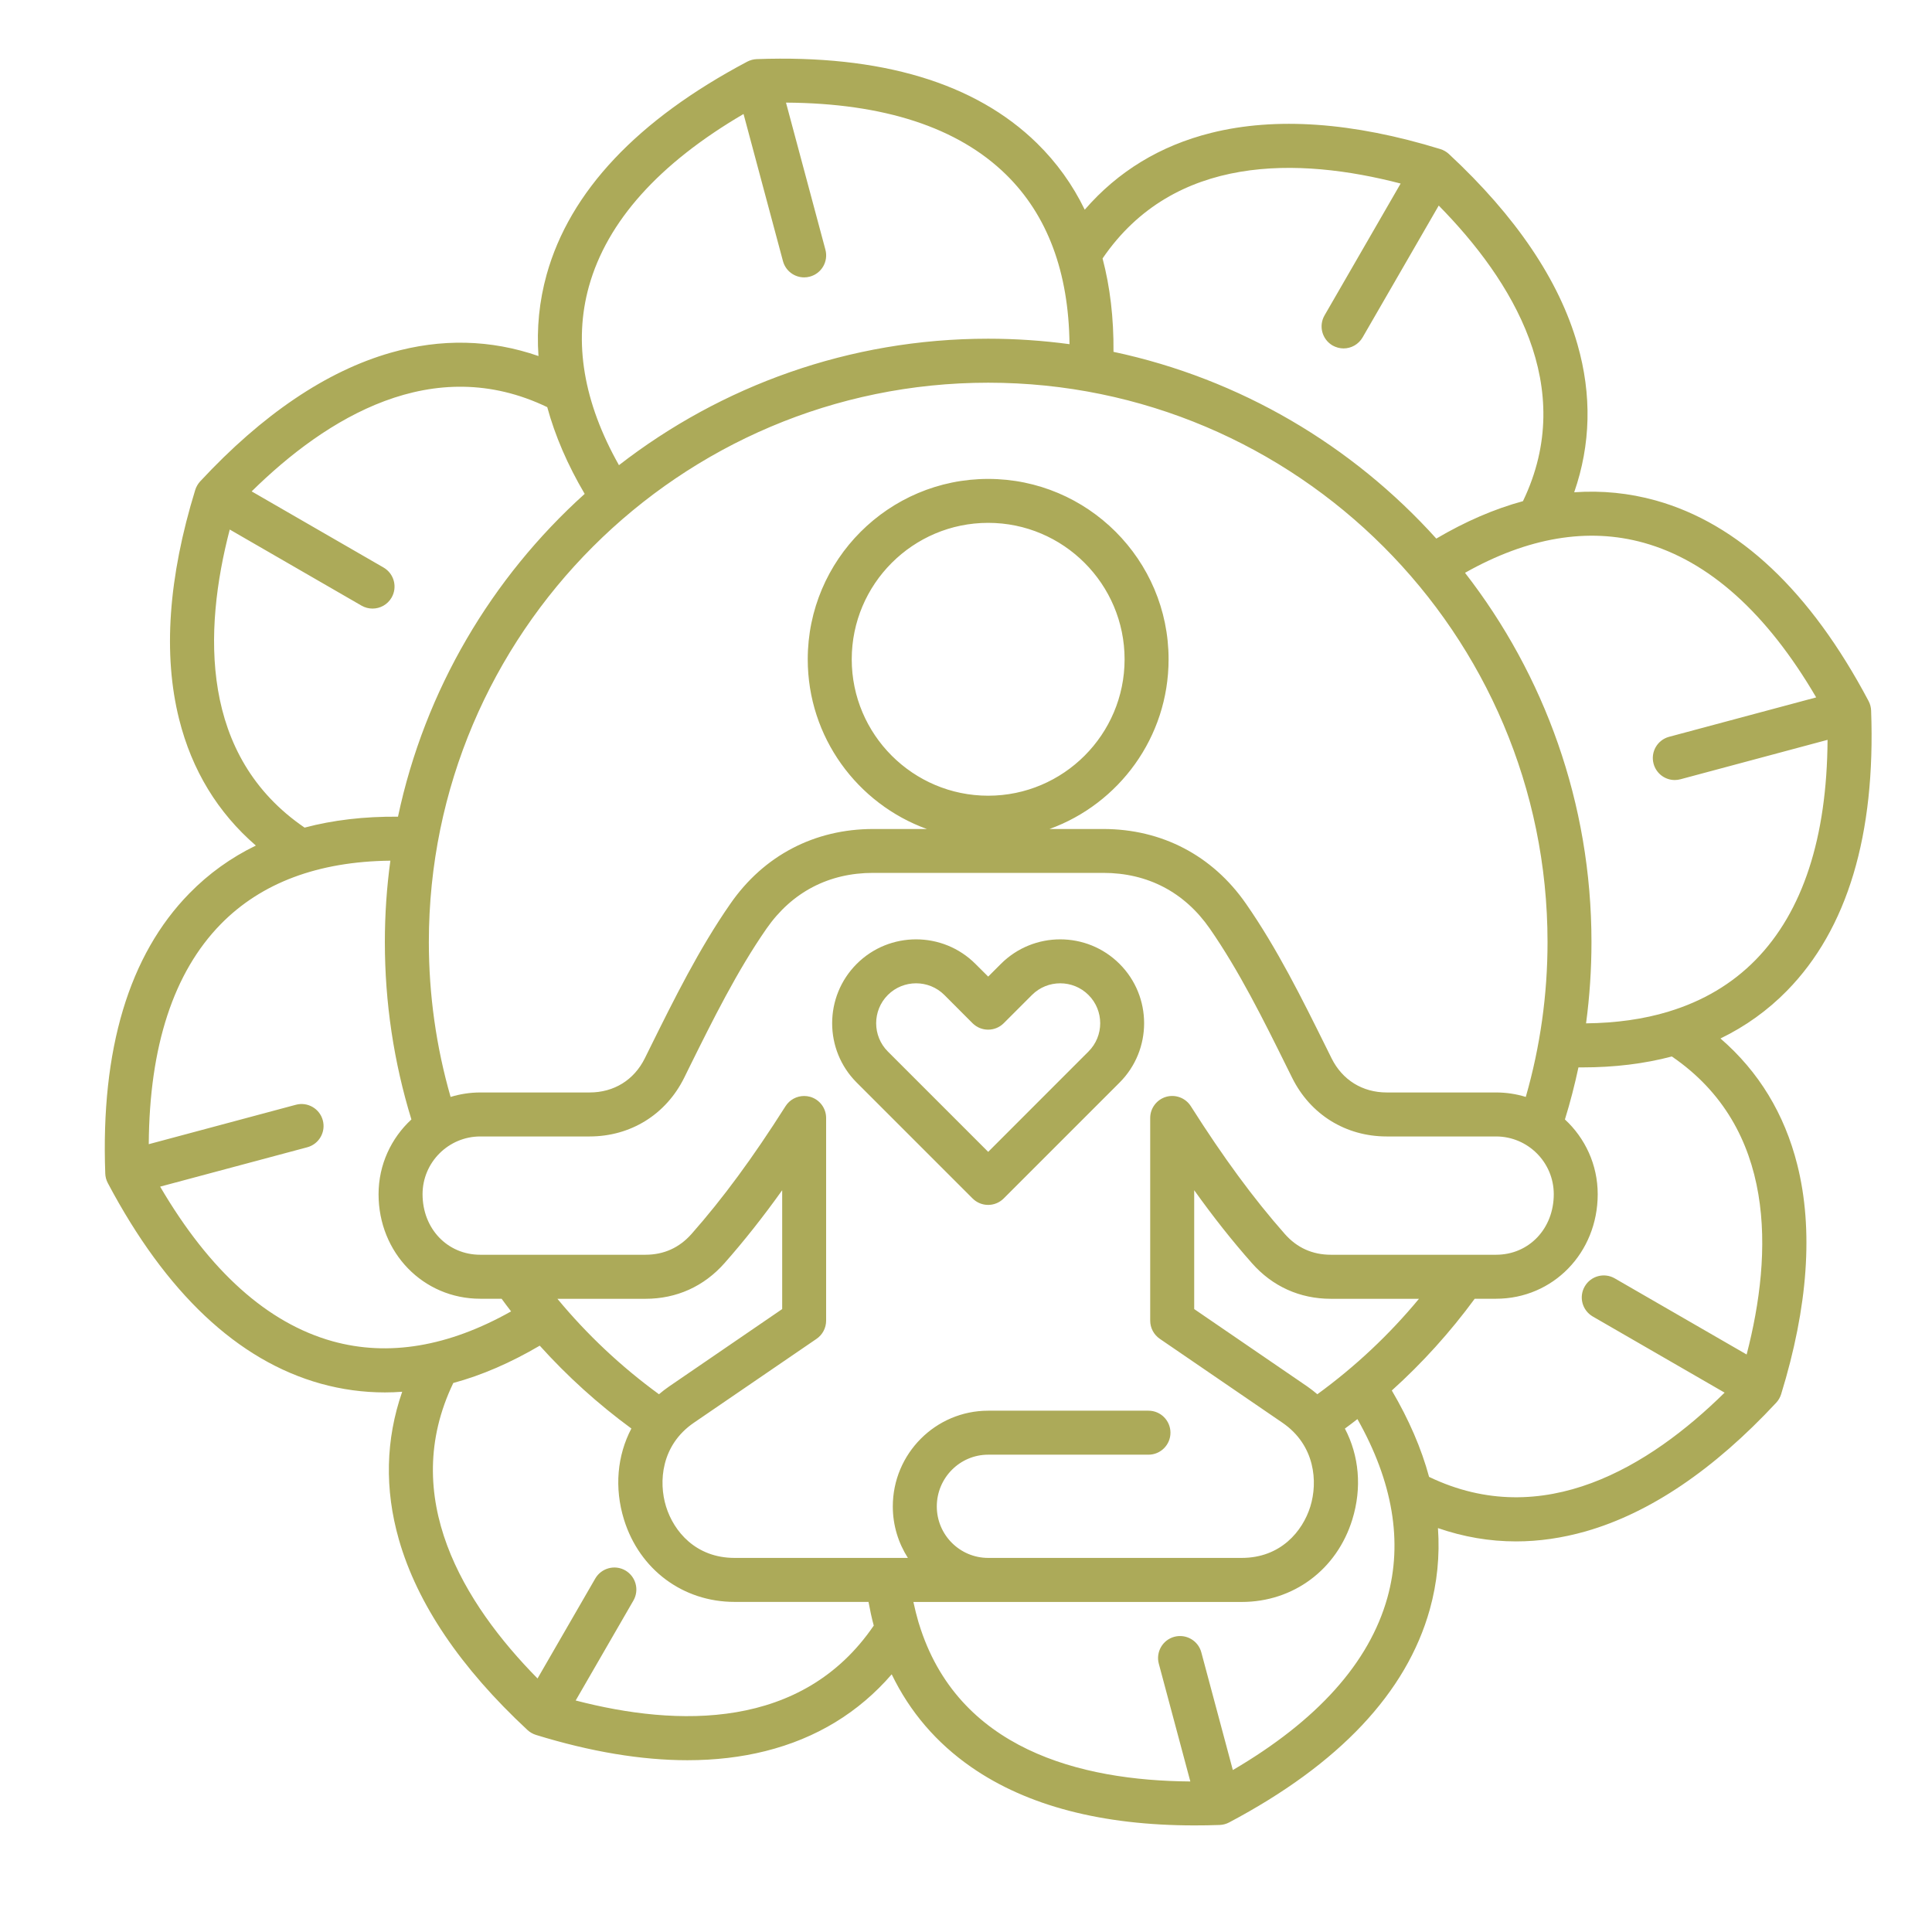 <svg width="35" height="35" viewBox="0 0 35 35" fill="none" xmlns="http://www.w3.org/2000/svg">
<path d="M31.168 18.813C31.62 18.594 32.023 18.305 32.373 17.948C33.467 16.832 33.98 15.124 33.897 12.872C33.895 12.812 33.879 12.753 33.851 12.7C32.797 10.709 31.499 9.486 29.994 9.066C29.512 8.932 29.02 8.883 28.518 8.918C28.818 8.054 28.84 7.156 28.578 6.241C28.247 5.08 27.462 3.918 26.248 2.79C26.204 2.749 26.151 2.719 26.094 2.701C24.509 2.213 23.111 2.115 21.939 2.408C21.016 2.639 20.25 3.107 19.651 3.799C19.432 3.347 19.143 2.945 18.786 2.595C17.669 1.501 15.961 0.989 13.71 1.071C13.65 1.073 13.591 1.089 13.537 1.117C11.546 2.171 10.323 3.469 9.903 4.974C9.769 5.456 9.72 5.948 9.755 6.45C8.89 6.15 7.993 6.128 7.078 6.39C5.917 6.722 4.755 7.506 3.626 8.721C3.586 8.765 3.555 8.818 3.537 8.875C3.049 10.46 2.951 11.858 3.245 13.029C3.476 13.952 3.943 14.719 4.635 15.318C4.184 15.537 3.781 15.826 3.431 16.184C2.337 17.3 1.824 19.008 1.907 21.26C1.909 21.32 1.925 21.379 1.953 21.432C3.007 23.423 4.305 24.646 5.81 25.066C6.192 25.172 6.579 25.225 6.973 25.225C7.077 25.225 7.182 25.221 7.286 25.213C6.986 26.078 6.965 26.975 7.226 27.89C7.558 29.051 8.342 30.213 9.556 31.341C9.6 31.382 9.653 31.412 9.711 31.43C10.701 31.735 11.619 31.888 12.454 31.888C12.955 31.888 13.426 31.833 13.865 31.723C14.788 31.492 15.555 31.025 16.154 30.332C16.483 31.012 16.965 31.576 17.6 32.016C18.609 32.715 19.966 33.069 21.637 33.069C21.787 33.069 21.94 33.067 22.095 33.061C22.155 33.059 22.214 33.043 22.267 33.015C24.259 31.961 25.481 30.663 25.902 29.157C26.036 28.676 26.085 28.184 26.05 27.683C26.513 27.843 26.984 27.924 27.464 27.924C27.88 27.924 28.301 27.863 28.727 27.742C29.888 27.41 31.049 26.625 32.178 25.411C32.219 25.367 32.249 25.314 32.267 25.257C32.755 23.672 32.854 22.274 32.56 21.102C32.328 20.179 31.861 19.412 31.168 18.813ZM29.779 9.833C30.957 10.162 32.006 11.103 32.902 12.634L30.237 13.348C30.025 13.405 29.899 13.623 29.956 13.835C30.004 14.014 30.164 14.131 30.34 14.131C30.374 14.131 30.409 14.126 30.444 14.117L33.108 13.403C33.097 15.176 32.66 16.516 31.804 17.39C31.378 17.824 30.852 18.136 30.23 18.325C30.227 18.326 30.225 18.327 30.222 18.328C29.774 18.463 29.277 18.533 28.733 18.539C28.798 18.053 28.831 17.561 28.831 17.066C28.831 14.548 27.976 12.226 26.54 10.377C27.678 9.735 28.767 9.551 29.779 9.833ZM23.865 25.258C23.807 25.209 23.747 25.162 23.684 25.118L21.634 23.715V21.562C21.982 22.049 22.324 22.481 22.678 22.881C23.051 23.305 23.547 23.529 24.111 23.529H25.706C25.167 24.18 24.55 24.759 23.865 25.258ZM24.111 22.731C23.777 22.731 23.496 22.605 23.275 22.354C22.707 21.71 22.166 20.974 21.573 20.04C21.478 19.89 21.295 19.821 21.125 19.87C20.955 19.92 20.837 20.076 20.837 20.253V23.925C20.837 24.057 20.903 24.18 21.011 24.254L23.234 25.775C23.826 26.181 23.876 26.846 23.738 27.292C23.598 27.742 23.199 28.223 22.495 28.223H17.902C17.388 28.223 16.971 27.805 16.971 27.291C16.971 26.774 17.388 26.353 17.902 26.353H20.806C21.026 26.353 21.204 26.174 21.204 25.955C21.204 25.735 21.026 25.556 20.806 25.556H17.902C16.949 25.556 16.174 26.334 16.174 27.291C16.174 27.634 16.275 27.953 16.447 28.223H13.308C12.604 28.223 12.205 27.742 12.066 27.292C11.928 26.846 11.977 26.18 12.569 25.775L14.793 24.254C14.901 24.18 14.966 24.057 14.966 23.925V20.253C14.966 20.076 14.849 19.92 14.678 19.87C14.642 19.86 14.604 19.855 14.568 19.855C14.433 19.855 14.306 19.922 14.231 20.039C13.638 20.974 13.097 21.709 12.528 22.354C12.307 22.604 12.026 22.731 11.692 22.731H8.701C8.105 22.731 7.655 22.259 7.655 21.634C7.655 21.057 8.125 20.588 8.701 20.588H10.681C11.424 20.588 12.064 20.191 12.394 19.526L12.488 19.335C12.913 18.477 13.353 17.59 13.886 16.823C14.346 16.162 15.014 15.813 15.818 15.813H19.985C20.79 15.813 21.458 16.162 21.917 16.823C22.449 17.59 22.89 18.477 23.314 19.335L23.409 19.526C23.739 20.191 24.379 20.588 25.121 20.588H27.102C27.679 20.588 28.148 21.057 28.148 21.634C28.148 22.259 27.698 22.731 27.102 22.731H24.111V22.731ZM12.12 25.118C12.056 25.162 11.996 25.209 11.938 25.258C11.253 24.759 10.637 24.18 10.098 23.529H11.693C12.257 23.529 12.753 23.305 13.127 22.881C13.48 22.481 13.822 22.049 14.17 21.562V23.715L12.12 25.118ZM27.102 19.791H25.122C24.683 19.791 24.319 19.566 24.123 19.173L24.029 18.983C23.591 18.099 23.138 17.184 22.571 16.37C21.965 15.498 21.047 15.018 19.986 15.018H19.013C20.27 14.563 21.17 13.357 21.17 11.944C21.17 10.142 19.704 8.676 17.902 8.676C16.099 8.676 14.633 10.142 14.633 11.944C14.633 13.357 15.534 14.563 16.791 15.018H15.819C14.757 15.018 13.838 15.498 13.233 16.37C12.666 17.184 12.213 18.099 11.775 18.983L11.681 19.173C11.486 19.566 11.122 19.791 10.682 19.791H8.702C8.515 19.791 8.334 19.82 8.163 19.872C7.902 18.963 7.769 18.022 7.769 17.066C7.769 11.478 12.315 6.933 17.902 6.933C23.49 6.933 28.035 11.478 28.035 17.066C28.035 18.022 27.902 18.963 27.641 19.872C27.47 19.819 27.29 19.791 27.102 19.791ZM17.902 14.415C16.539 14.415 15.43 13.306 15.43 11.944C15.43 10.581 16.539 9.472 17.902 9.472C19.264 9.472 20.373 10.581 20.373 11.944C20.373 13.306 19.264 14.415 17.902 14.415ZM25.374 3.325L23.995 5.714C23.885 5.905 23.951 6.148 24.141 6.259C24.204 6.294 24.273 6.312 24.34 6.312C24.477 6.312 24.611 6.24 24.685 6.112L26.064 3.724C27.402 5.083 28.585 7.011 27.59 9.079C27.074 9.219 26.55 9.445 26.02 9.757C24.502 8.073 22.469 6.862 20.172 6.374C20.177 5.762 20.11 5.197 19.974 4.682C21.268 2.786 23.528 2.845 25.374 3.325ZM10.669 5.188C10.998 4.01 11.939 2.961 13.47 2.065L14.184 4.73C14.232 4.908 14.392 5.025 14.568 5.025C14.602 5.025 14.637 5.021 14.672 5.011C14.884 4.954 15.01 4.736 14.953 4.523L14.239 1.859C16.012 1.87 17.352 2.307 18.226 3.163C18.976 3.898 19.361 4.931 19.375 6.235C18.892 6.17 18.401 6.136 17.901 6.136C15.384 6.136 13.063 6.992 11.213 8.427C10.571 7.289 10.387 6.2 10.669 5.188ZM4.162 9.593L6.55 10.972C6.613 11.008 6.682 11.025 6.749 11.025C6.886 11.025 7.02 10.954 7.094 10.826C7.204 10.635 7.139 10.392 6.948 10.281L4.559 8.902C5.919 7.564 7.846 6.381 9.914 7.376C10.055 7.893 10.28 8.417 10.592 8.947C8.908 10.465 7.697 12.498 7.21 14.795C6.598 14.79 6.034 14.856 5.518 14.993C3.623 13.699 3.681 11.439 4.162 9.593ZM6.024 24.298C4.846 23.969 3.798 23.028 2.901 21.497L5.566 20.784C5.779 20.727 5.905 20.508 5.848 20.296C5.791 20.083 5.572 19.957 5.36 20.014L2.695 20.728C2.706 18.955 3.144 17.615 4 16.741C4.734 15.992 5.767 15.606 7.072 15.592C7.006 16.074 6.972 16.566 6.972 17.066C6.972 18.163 7.134 19.242 7.453 20.28C7.087 20.617 6.858 21.1 6.858 21.634C6.858 22.696 7.668 23.528 8.701 23.528H9.087C9.143 23.605 9.201 23.682 9.259 23.757C8.122 24.397 7.035 24.579 6.024 24.298ZM10.429 30.806L11.475 28.995C11.585 28.804 11.519 28.561 11.329 28.45C11.138 28.34 10.895 28.406 10.784 28.596L9.738 30.407C8.4 29.049 7.218 27.121 8.212 25.054C8.727 24.915 9.25 24.688 9.778 24.378C10.278 24.933 10.833 25.435 11.438 25.879C11.182 26.367 11.126 26.951 11.304 27.528C11.585 28.434 12.371 29.02 13.308 29.02H15.734C15.761 29.167 15.791 29.31 15.829 29.449C14.536 31.345 12.275 31.286 10.429 30.806ZM25.134 28.943C24.805 30.121 23.864 31.17 22.334 32.066L21.763 29.934C21.706 29.721 21.487 29.595 21.274 29.652C21.062 29.709 20.936 29.928 20.993 30.14L21.564 32.273C19.565 32.258 17.343 31.689 16.647 29.412C16.644 29.402 16.641 29.393 16.638 29.384C16.604 29.268 16.574 29.145 16.547 29.021H22.494C23.431 29.021 24.218 28.435 24.498 27.529C24.677 26.951 24.62 26.368 24.364 25.88C24.441 25.823 24.517 25.767 24.591 25.708C25.233 26.845 25.416 27.932 25.134 28.943ZM25.889 26.755C25.75 26.24 25.524 25.718 25.214 25.19C25.769 24.69 26.271 24.134 26.716 23.528H27.102C28.135 23.528 28.944 22.696 28.944 21.634C28.944 21.099 28.715 20.617 28.35 20.28C28.446 19.97 28.527 19.655 28.595 19.337C28.616 19.337 28.638 19.337 28.659 19.337C29.246 19.337 29.789 19.271 30.287 19.139C32.18 20.433 32.121 22.692 31.642 24.538L29.253 23.159C29.063 23.049 28.819 23.114 28.709 23.305C28.598 23.496 28.664 23.739 28.855 23.85L31.243 25.229C29.885 26.567 27.957 27.749 25.889 26.755ZM18.132 17.462L17.902 17.692L17.671 17.462C17.078 16.869 16.113 16.869 15.52 17.462C14.927 18.055 14.927 19.02 15.52 19.612L17.619 21.711C17.697 21.789 17.799 21.828 17.901 21.828C18.003 21.828 18.105 21.789 18.183 21.711L20.282 19.612C20.875 19.019 20.875 18.054 20.282 17.462C19.689 16.869 18.725 16.869 18.132 17.462ZM19.719 19.049L17.902 20.867L16.084 19.049C15.802 18.767 15.802 18.307 16.084 18.025C16.366 17.743 16.826 17.743 17.108 18.025L17.619 18.537C17.775 18.692 18.027 18.692 18.183 18.537L18.695 18.025C18.977 17.743 19.437 17.743 19.719 18.025C20.002 18.307 20.002 18.767 19.719 19.049Z" fill="#acaa59"/>
</svg>
